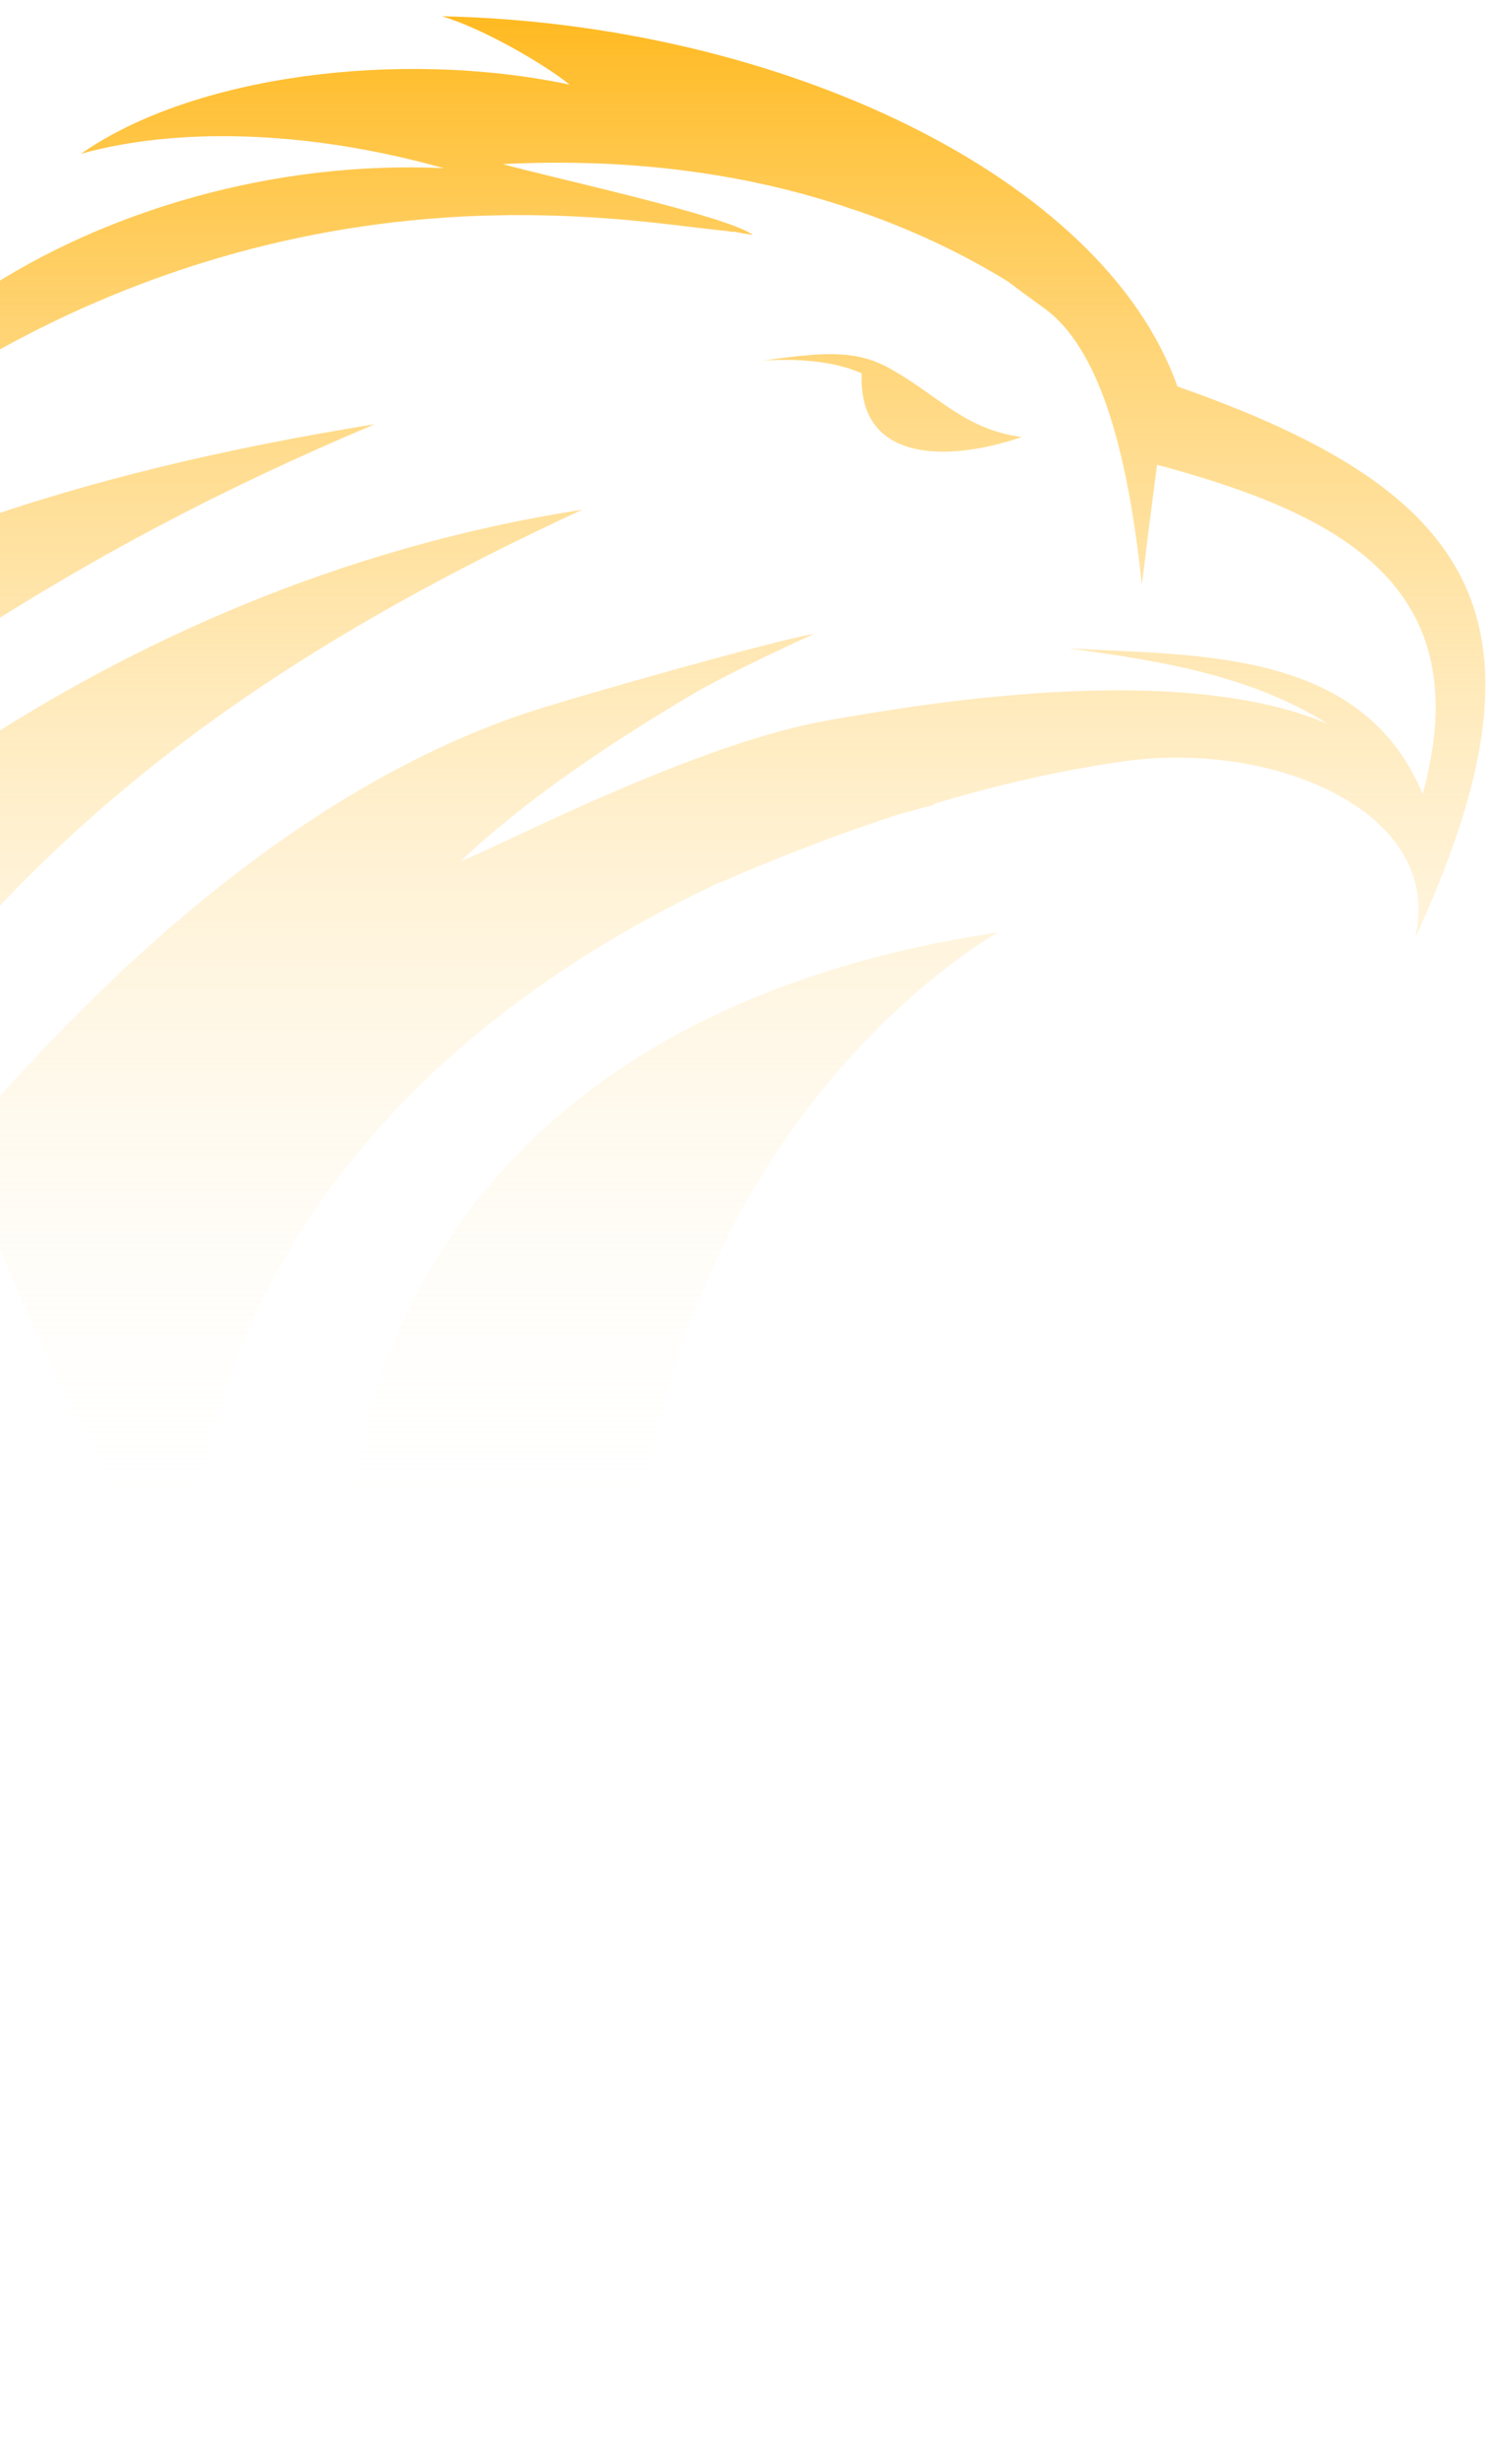 <svg width="410" height="673" viewBox="0 0 410 673" fill="none" xmlns="http://www.w3.org/2000/svg">
<g filter="url(#filter0_f_125_4714)">
<path d="M-9.117 174.58C-19.243 181.14 -29.369 187.956 -39.731 195.112C-41.301 182.333 -42.321 169.638 -42.635 156.859C-32.509 152.258 -22.226 148.084 -11.629 144.164C-11.158 143.994 -10.765 143.824 -10.294 143.653C24.794 131.044 62.394 122.354 102.428 115.879C58.548 134.367 24.558 152.855 -9.117 174.495V174.58Z" fill="url(#paint0_linear_125_4714)"/>
<path d="M-24.502 275.283C-29.291 258.584 -33.451 241.886 -36.748 225.102C-27.799 218.201 -17.987 211.215 -7.39 204.228C35.156 176.454 91.203 149.787 159.182 139.223C85.865 173.046 38.767 207.04 1.48 245.805C-7.704 255.262 -16.26 265.145 -24.502 275.368V275.283Z" fill="url(#paint1_linear_125_4714)"/>
<path d="M206.515 613.092C213.031 629.705 220.645 646.915 229.515 664.892C230.065 666.084 230.771 667.362 231.399 668.64C229.123 667.533 227.003 666.425 224.805 665.147C216.249 660.632 208.007 655.35 200.157 649.556C164.676 623.571 135.868 586.425 117.264 545.104C104.94 518.011 97.011 489.129 94.499 460.418C86.1 366.871 134.219 275.454 272.846 254.666C272.846 254.666 102.035 348.383 206.594 613.177L206.515 613.092Z" fill="url(#paint2_linear_125_4714)"/>
<path d="M235.56 101.992C227.789 98.499 217.427 97.903 208.478 98.499C224.57 96.284 233.519 95.432 242.703 100.373C256.205 107.7 263.427 117.327 279.283 119.372C258.089 126.614 234.382 125.847 235.56 101.907V101.992Z" fill="url(#paint3_linear_125_4714)"/>
<path d="M121.268 45.932C74.954 43.802 28.562 57.519 -5.427 80.096L-39.495 109.659C-40.987 111.363 -42.478 113.067 -43.891 114.856C-49.15 121.331 -52.84 126.443 -57 133.515C-52.604 130.107 -48.208 126.614 -43.969 123.376C-42.949 122.609 -42.007 121.843 -40.987 121.076C-31.274 114.077 -20.101 107.328 -11.12 101.903L-10.843 101.736C-10.686 101.566 -10.451 101.48 -10.216 101.31C3.678 92.961 17.259 86.23 30.054 80.948C108.551 48.402 173.861 60.586 196.625 62.886C197.41 62.971 198.274 63.056 199.059 63.142C199.608 63.312 200.236 63.312 200.707 63.312C201.178 63.312 201.728 63.568 202.199 63.568C202.984 63.738 203.769 63.908 204.318 63.908C205.26 64.164 205.731 64.164 205.731 64.164C199.137 58.967 148.977 48.147 137.438 44.824C173.233 43.035 204.946 47.636 232.342 56.922C232.499 57.093 232.734 57.093 232.891 57.093C248.434 62.289 262.72 69.02 275.437 76.858C278.263 78.988 281.481 81.374 285.406 84.185C300.242 94.835 308.17 122.269 312.095 159.67C313.43 148.85 314.842 137.86 316.255 126.954C366.729 140.501 404.408 160.267 388.866 216.923C372.46 177.306 327.716 179.095 292.314 177.136C318.061 180.629 342.081 184.633 362.962 197.754C322.143 180.288 251.652 192.301 226.062 196.816C190.817 203.036 139.322 229.703 127.626 234.559C127.312 234.644 126.998 234.814 126.684 234.9C126.449 235.07 126.135 235.155 125.899 235.24C144.032 218.031 168.131 202.099 189.874 189.319C197.803 184.633 216.721 175.687 222.451 173.217C217.035 173.472 154.237 191.108 142.07 195.368C93.715 212.067 48.815 247.168 9.801 288.745C2.501 296.412 -4.564 304.421 -11.315 312.515V312.685C-4.799 330.491 2.579 348.127 10.508 365.337C22.91 392.174 36.647 418.16 51.012 443.037C51.326 426.083 53.367 410.407 56.978 395.753C77.309 312.515 144.424 265.826 195.055 241.801C195.134 241.715 195.213 241.715 195.213 241.715C195.527 241.545 195.841 241.375 196.154 241.29C196.39 241.204 196.547 241.119 196.704 241.119C212.403 234.303 228.574 227.999 244.823 222.717C245.529 222.461 246.236 222.29 246.864 222.12C246.864 222.035 247.021 222.035 247.021 222.035H247.335C247.57 221.95 247.728 221.864 247.885 221.864C248.042 221.779 248.198 221.694 248.355 221.694C252.987 220.416 255.577 219.82 255.577 219.82L255.028 219.649C272.297 214.452 289.88 210.363 307.699 207.892C348.832 202.269 395.146 222.205 386.746 256.37C426.859 169.468 403.859 134.282 321.829 105.57C301.576 48.232 213.11 6.4 120.797 4.44C132.257 7.848 149.213 17.817 155.65 23.099C108.865 13.301 52.582 20.713 22.125 42.013C47.794 34.856 83.275 35.282 121.268 45.932Z" fill="url(#paint4_linear_125_4714)"/>
</g>
<defs>
<filter id="filter0_f_125_4714" x="-61" y="0.44" width="471" height="672.2" filterUnits="userSpaceOnUse" color-interpolation-filters="sRGB">
<feFlood flood-opacity="0" result="BackgroundImageFix"/>
<feBlend mode="normal" in="SourceGraphic" in2="BackgroundImageFix" result="shape"/>
<feGaussianBlur stdDeviation="2" result="effect1_foregroundBlur_125_4714"/>
</filter>
<linearGradient id="paint0_linear_125_4714" x1="174.5" y1="4.44" x2="174.5" y2="418.62" gradientUnits="userSpaceOnUse">
<stop stop-color="#FFBA21"/>
<stop offset="1" stop-color="white" stop-opacity="0"/>
</linearGradient>
<linearGradient id="paint1_linear_125_4714" x1="174.5" y1="4.44" x2="174.5" y2="418.62" gradientUnits="userSpaceOnUse">
<stop stop-color="#FFBA21"/>
<stop offset="1" stop-color="white" stop-opacity="0"/>
</linearGradient>
<linearGradient id="paint2_linear_125_4714" x1="174.5" y1="4.44" x2="174.5" y2="418.62" gradientUnits="userSpaceOnUse">
<stop stop-color="#FFBA21"/>
<stop offset="1" stop-color="white" stop-opacity="0"/>
</linearGradient>
<linearGradient id="paint3_linear_125_4714" x1="174.5" y1="4.44" x2="174.5" y2="418.62" gradientUnits="userSpaceOnUse">
<stop stop-color="#FFBA21"/>
<stop offset="1" stop-color="white" stop-opacity="0"/>
</linearGradient>
<linearGradient id="paint4_linear_125_4714" x1="174.5" y1="4.44" x2="174.5" y2="418.62" gradientUnits="userSpaceOnUse">
<stop stop-color="#FFBA21"/>
<stop offset="1" stop-color="white" stop-opacity="0"/>
</linearGradient>
</defs>
</svg>
